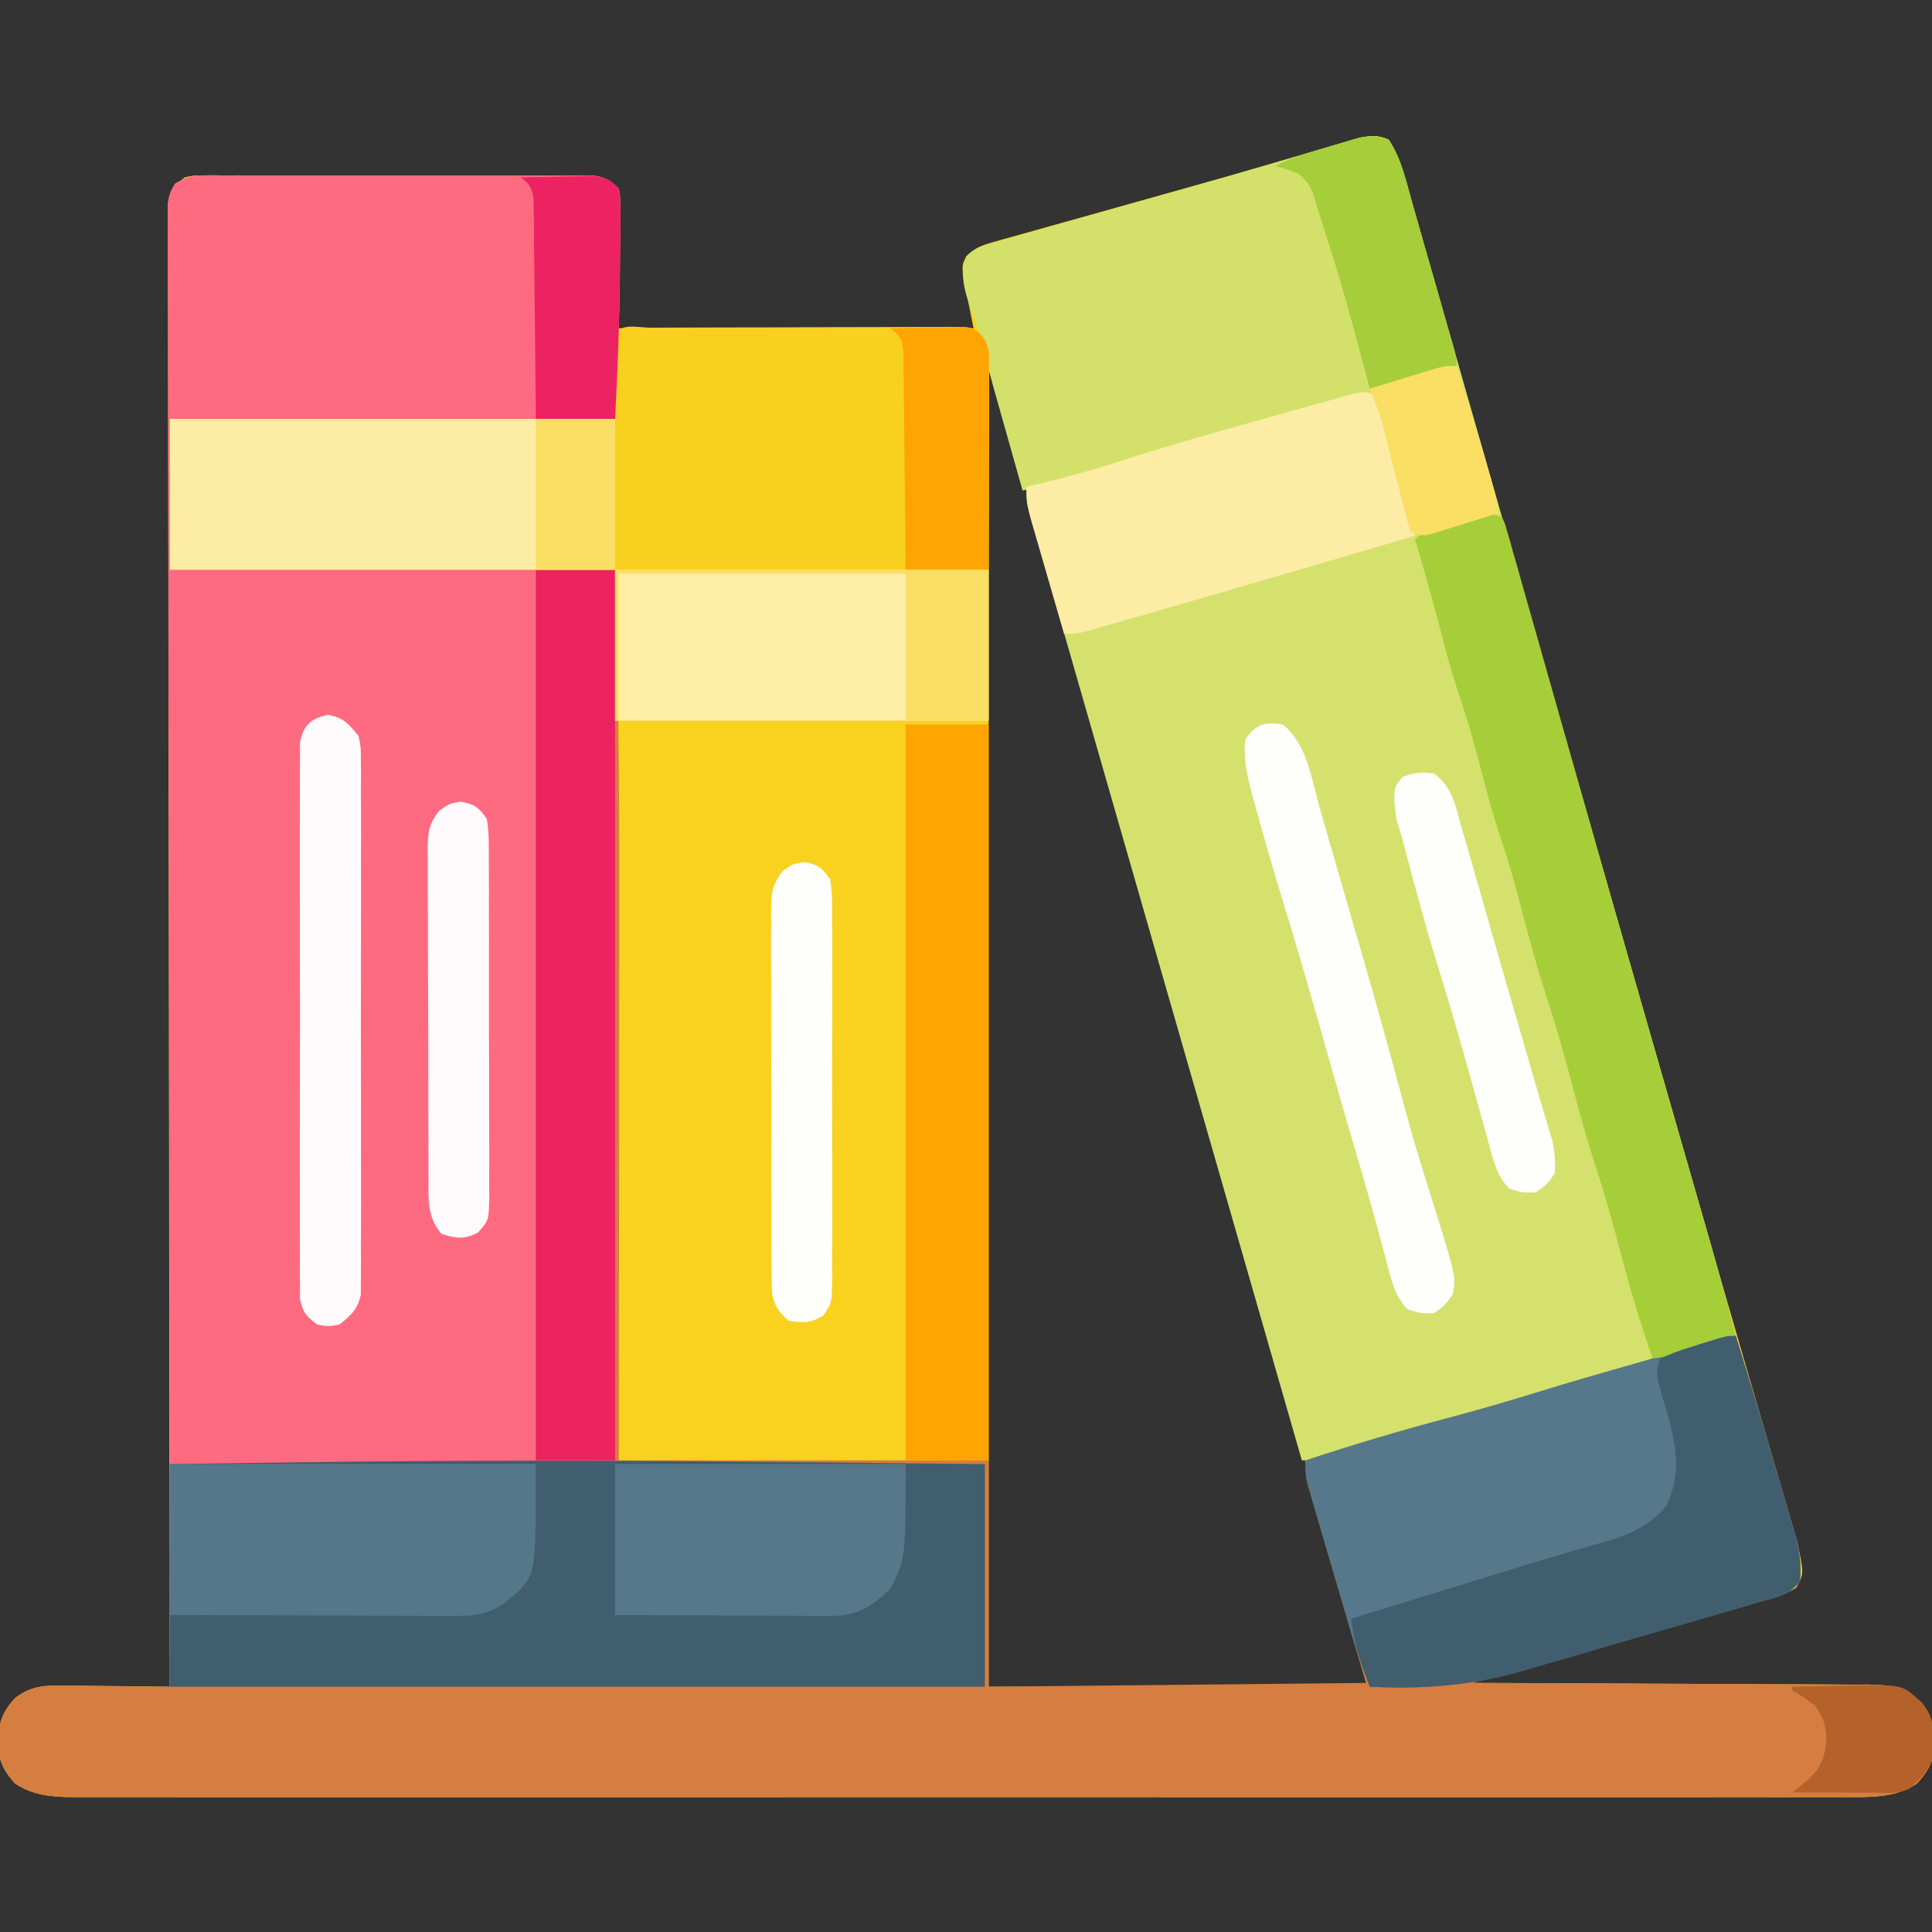 <?xml version="1.0" encoding="UTF-8"?>
<svg version="1.1" xmlns="http://www.w3.org/2000/svg" width="512" height="512">
<rect width="100%" height="100%" fill="#333333" stroke="none"/>
<path d="M0 0 C3.137 4.726 4.415 10.332 5.941 15.746 C6.221 16.72 6.5 17.693 6.788 18.696 C7.719 21.942 8.641 25.19 9.562 28.438 C10.223 30.749 10.885 33.06 11.547 35.372 C13.147 40.965 14.742 46.56 16.335 52.155 C18.196 58.691 20.064 65.226 21.933 71.76 C22.881 75.075 23.829 78.39 24.776 81.705 C24.965 82.363 25.153 83.022 25.347 83.7 C26.687 88.388 28.026 93.077 29.364 97.765 C35.671 119.862 42.007 141.95 48.357 164.034 C50.006 169.77 51.654 175.505 53.301 181.241 C53.572 182.184 53.843 183.127 54.122 184.099 C54.667 185.996 55.212 187.893 55.757 189.791 C57.101 194.47 58.446 199.149 59.79 203.828 C62.214 212.264 64.638 220.7 67.061 229.137 C68.409 233.827 69.757 238.518 71.104 243.208 C73.468 251.433 75.831 259.657 78.191 267.883 C79.456 272.293 80.722 276.703 81.988 281.113 C82.236 281.977 82.484 282.84 82.739 283.729 C86.289 296.087 89.867 308.436 93.463 320.78 C94.956 325.911 96.445 331.044 97.934 336.176 C99.328 340.98 100.731 345.782 102.139 350.582 C102.996 353.506 103.844 356.432 104.691 359.359 C105.081 360.703 105.474 362.046 105.871 363.387 C106.413 365.217 106.941 367.051 107.469 368.885 C107.915 370.413 107.915 370.413 108.371 371.972 C110.061 380.107 110.061 380.107 108.003 383.779 C104.865 385.692 101.462 386.575 97.948 387.544 C97.129 387.778 96.309 388.013 95.464 388.254 C92.756 389.027 90.044 389.785 87.332 390.543 C85.453 391.076 83.574 391.61 81.695 392.144 C76.751 393.549 71.803 394.941 66.855 396.331 C61.805 397.752 56.759 399.184 51.713 400.615 C41.812 403.421 31.907 406.215 22 409 C22.865 409.002 22.865 409.002 23.748 409.004 C37.795 409.042 51.842 409.101 65.889 409.184 C72.682 409.224 79.475 409.256 86.269 409.271 C92.824 409.285 99.379 409.321 105.934 409.368 C108.436 409.383 110.937 409.391 113.438 409.392 C116.941 409.394 120.443 409.421 123.946 409.454 C124.981 409.449 126.016 409.444 127.082 409.439 C133.042 409.525 136.441 410.064 141 414 C144.551 417.906 144.627 422.193 144.477 427.27 C143.837 430.934 142.452 432.939 139.996 435.66 C134.742 439.187 128.702 439.29 122.568 439.252 C121.742 439.255 120.915 439.257 120.064 439.26 C117.294 439.268 114.525 439.261 111.755 439.254 C109.749 439.256 107.743 439.259 105.738 439.263 C100.226 439.272 94.714 439.268 89.202 439.261 C83.258 439.257 77.314 439.264 71.37 439.269 C60.398 439.278 49.427 439.277 38.455 439.272 C28.319 439.267 18.184 439.265 8.048 439.268 C7.04 439.268 7.04 439.268 6.011 439.268 C3.282 439.269 0.553 439.269 -2.176 439.27 C-27.777 439.276 -53.377 439.271 -78.978 439.26 C-101.724 439.25 -124.469 439.251 -147.215 439.261 C-172.769 439.271 -198.322 439.276 -223.876 439.27 C-226.6 439.269 -229.324 439.268 -232.048 439.268 C-232.719 439.267 -233.389 439.267 -234.08 439.267 C-244.21 439.265 -254.339 439.268 -264.469 439.273 C-275.986 439.278 -287.503 439.277 -299.021 439.266 C-304.899 439.261 -310.777 439.259 -316.655 439.265 C-322.034 439.271 -327.413 439.268 -332.791 439.257 C-334.739 439.255 -336.687 439.256 -338.636 439.261 C-341.28 439.267 -343.924 439.261 -346.568 439.252 C-347.707 439.259 -347.707 439.259 -348.869 439.266 C-354.27 439.228 -359.418 438.733 -363.996 435.66 C-367.257 432.046 -368.431 429.347 -368.625 424.438 C-368.34 419.606 -367.358 416.631 -364 413 C-359.718 409.694 -355.852 409.601 -350.637 409.707 C-349.845 409.711 -349.053 409.716 -348.237 409.72 C-345.72 409.737 -343.204 409.774 -340.688 409.812 C-338.976 409.828 -337.264 409.841 -335.553 409.854 C-331.368 409.887 -327.184 409.938 -323 410 C-323.002 409.164 -323.003 408.327 -323.005 407.465 C-323.094 357.93 -323.163 308.395 -323.204 258.86 C-323.209 252.917 -323.214 246.974 -323.22 241.03 C-323.221 239.847 -323.222 238.664 -323.223 237.445 C-323.24 218.268 -323.272 199.091 -323.309 179.914 C-323.346 160.247 -323.368 140.58 -323.376 120.913 C-323.382 108.771 -323.399 96.628 -323.432 84.486 C-323.453 76.167 -323.459 67.849 -323.454 59.531 C-323.451 54.726 -323.455 49.922 -323.477 45.117 C-323.496 40.723 -323.497 36.329 -323.484 31.934 C-323.482 30.341 -323.487 28.747 -323.5 27.154 C-323.515 24.994 -323.507 22.836 -323.492 20.677 C-323.494 19.475 -323.495 18.274 -323.497 17.036 C-322.901 13.392 -321.896 12.217 -319 10 C-316.785 9.499 -316.785 9.499 -314.332 9.499 C-313.398 9.489 -312.465 9.479 -311.503 9.469 C-309.977 9.483 -309.977 9.483 -308.42 9.498 C-306.805 9.49 -306.805 9.49 -305.157 9.482 C-301.594 9.469 -298.032 9.486 -294.469 9.504 C-291.995 9.504 -289.522 9.502 -287.049 9.499 C-281.864 9.498 -276.679 9.511 -271.494 9.533 C-264.842 9.562 -258.191 9.559 -251.539 9.546 C-246.431 9.539 -241.324 9.547 -236.216 9.56 C-233.763 9.564 -231.31 9.564 -228.857 9.561 C-225.431 9.558 -222.006 9.574 -218.58 9.596 C-217.563 9.591 -216.546 9.587 -215.497 9.582 C-214.564 9.592 -213.63 9.602 -212.668 9.612 C-211.858 9.615 -211.049 9.617 -210.215 9.62 C-208 10 -208 10 -204 13 C-204 25.21 -204 37.42 -204 50 C-172.98 50 -141.96 50 -110 50 C-111.385 43.058 -111.385 43.058 -112.812 36.125 C-113 33 -113 33 -111.9 30.938 C-109.384 28.371 -107.245 27.835 -103.789 26.869 C-102.849 26.599 -102.849 26.599 -101.889 26.324 C-99.805 25.731 -97.715 25.159 -95.625 24.586 C-94.143 24.168 -92.662 23.75 -91.181 23.33 C-87.253 22.219 -83.319 21.126 -79.385 20.037 C-75.525 18.965 -71.669 17.879 -67.812 16.793 C-63.215 15.499 -58.618 14.207 -54.016 12.929 C-46.012 10.703 -38.024 8.433 -30.055 6.087 C-27.645 5.382 -25.236 4.677 -22.826 3.973 C-21.289 3.521 -19.752 3.065 -18.218 2.604 C-16.096 1.968 -13.97 1.345 -11.844 0.725 C-10.639 0.367 -9.434 0.009 -8.193 -0.36 C-4.885 -1.023 -3.098 -1.347 0 0 Z M-106 61 C-106 176.17 -106 291.34 -106 410 C-72.67 410 -39.34 410 -5 410 C-8.751 396.87 -8.751 396.87 -12.503 383.74 C-15.982 371.565 -19.46 359.389 -22.936 347.212 C-40.423 285.944 -58.007 224.703 -75.616 163.47 C-77.646 156.413 -79.675 149.355 -81.705 142.298 C-82.431 139.772 -83.158 137.245 -83.884 134.719 C-90.949 110.154 -97.998 85.583 -105 61 C-105.33 61 -105.66 61 -106 61 Z " fill="#F9D11F" transform="translate(368,37)"/>
<path d="M0 0 C6.93 0 13.86 0 21 0 C21.845 27.884 22.14 55.738 22.101 83.634 C22.095 89.02 22.095 94.407 22.093 99.793 C22.09 109.92 22.082 120.048 22.072 130.176 C22.059 143.912 22.053 157.649 22.048 171.385 C22.038 192.923 22.018 214.462 22 236 C54.34 236 86.68 236 120 236 C120 255.8 120 275.6 120 296 C153 295.67 186 295.34 220 295 C214.74 277.078 214.74 277.078 209.469 259.159 C208.812 256.914 208.156 254.668 207.5 252.422 C207.155 251.255 206.809 250.088 206.453 248.885 C206.128 247.769 205.803 246.653 205.469 245.503 C205.042 244.051 205.042 244.051 204.607 242.569 C204 240 204 240 204 236 C216.652 231.815 229.354 228.027 242.24 224.629 C250.441 222.454 258.556 220.063 266.661 217.557 C273.833 215.342 281.033 213.252 288.256 211.212 C295.459 209.173 302.627 207.026 309.782 204.828 C315.787 203 315.787 203 318 203 C322.04 216.015 325.954 229.067 329.754 242.154 C330.208 243.711 330.665 245.267 331.125 246.823 C331.778 249.035 332.42 251.252 333.059 253.469 C333.353 254.454 333.353 254.454 333.654 255.458 C334.868 259.737 335.426 263.562 335 268 C332.503 271.789 328.076 272.406 323.948 273.544 C323.129 273.778 322.309 274.013 321.464 274.254 C318.756 275.027 316.044 275.785 313.332 276.543 C311.453 277.076 309.574 277.61 307.695 278.144 C302.751 279.549 297.803 280.941 292.855 282.331 C287.805 283.752 282.759 285.184 277.713 286.615 C267.812 289.421 257.907 292.215 248 295 C248.865 295.002 248.865 295.002 249.748 295.004 C263.795 295.042 277.842 295.101 291.889 295.184 C298.682 295.224 305.475 295.256 312.269 295.271 C318.824 295.285 325.379 295.321 331.934 295.368 C334.436 295.383 336.937 295.391 339.438 295.392 C342.941 295.394 346.443 295.421 349.946 295.454 C350.981 295.449 352.016 295.444 353.082 295.439 C359.042 295.525 362.441 296.064 367 300 C370.551 303.906 370.627 308.193 370.477 313.27 C369.837 316.934 368.452 318.939 365.996 321.66 C360.742 325.187 354.702 325.29 348.568 325.252 C347.742 325.255 346.915 325.257 346.064 325.26 C343.294 325.268 340.525 325.261 337.755 325.254 C335.749 325.256 333.743 325.259 331.738 325.263 C326.226 325.272 320.714 325.268 315.202 325.261 C309.258 325.257 303.314 325.264 297.37 325.269 C286.398 325.278 275.427 325.277 264.455 325.272 C254.319 325.267 244.184 325.265 234.048 325.268 C233.04 325.268 233.04 325.268 232.011 325.268 C229.282 325.269 226.553 325.269 223.824 325.27 C198.223 325.276 172.623 325.271 147.022 325.26 C124.276 325.25 101.531 325.251 78.785 325.261 C53.231 325.271 27.678 325.276 2.124 325.27 C-0.6 325.269 -3.324 325.268 -6.048 325.268 C-6.719 325.267 -7.389 325.267 -8.08 325.267 C-18.21 325.265 -28.339 325.268 -38.469 325.273 C-49.986 325.278 -61.503 325.277 -73.021 325.266 C-78.899 325.261 -84.777 325.259 -90.655 325.265 C-96.034 325.271 -101.413 325.268 -106.791 325.257 C-108.739 325.255 -110.687 325.256 -112.636 325.261 C-115.28 325.267 -117.924 325.261 -120.568 325.252 C-121.707 325.259 -121.707 325.259 -122.869 325.266 C-128.27 325.228 -133.418 324.733 -137.996 321.66 C-141.257 318.046 -142.431 315.347 -142.625 310.438 C-142.34 305.606 -141.358 302.631 -138 299 C-133.718 295.694 -129.853 295.601 -124.637 295.707 C-123.583 295.712 -123.583 295.712 -122.507 295.716 C-119.901 295.732 -117.294 295.774 -114.688 295.812 C-108.851 295.874 -103.014 295.936 -97 296 C-97 276.53 -97 257.06 -97 237 C-64.99 237 -32.98 237 0 237 C0 158.79 0 80.58 0 0 Z " fill="#D67D41" transform="translate(142,151)"/>
<path d="M0 0 C0.934 -0.01 1.867 -0.02 2.829 -0.03 C4.355 -0.015 4.355 -0.015 5.912 -0.001 C7.527 -0.009 7.527 -0.009 9.175 -0.017 C12.738 -0.029 16.3 -0.013 19.863 0.005 C22.337 0.005 24.81 0.003 27.283 0.001 C32.468 -0.001 37.653 0.012 42.838 0.035 C49.49 0.063 56.141 0.06 62.793 0.048 C67.901 0.041 73.008 0.048 78.116 0.061 C80.569 0.065 83.022 0.066 85.475 0.062 C88.901 0.059 92.326 0.075 95.752 0.097 C96.769 0.093 97.786 0.088 98.834 0.084 C99.768 0.093 100.702 0.103 101.664 0.114 C102.473 0.116 103.283 0.118 104.117 0.121 C106.907 0.6 108.293 1.562 110.332 3.501 C110.802 6.33 110.802 6.33 110.758 9.892 C110.755 10.561 110.752 11.229 110.749 11.918 C110.733 14.196 110.689 16.473 110.644 18.751 C110.627 20.376 110.612 22.002 110.598 23.627 C110.549 28.431 110.471 33.234 110.389 38.038 C110.326 41.849 110.27 45.66 110.216 49.471 C109.955 67.815 109.657 86.158 109.332 104.501 C102.402 104.501 95.472 104.501 88.332 104.501 C88.332 182.711 88.332 260.921 88.332 341.501 C56.322 341.501 24.312 341.501 -8.668 341.501 C-8.756 298.637 -8.83 255.774 -8.872 212.91 C-8.877 207.853 -8.883 202.796 -8.888 197.739 C-8.889 196.732 -8.89 195.725 -8.891 194.688 C-8.908 178.373 -8.94 162.057 -8.977 145.741 C-9.014 129.008 -9.036 112.275 -9.044 95.542 C-9.05 85.211 -9.067 74.88 -9.1 64.55 C-9.121 57.472 -9.127 50.394 -9.122 43.316 C-9.12 39.228 -9.124 35.141 -9.145 31.054 C-9.164 27.314 -9.165 23.575 -9.152 19.836 C-9.149 17.836 -9.166 15.837 -9.184 13.838 C-9.176 12.656 -9.168 11.474 -9.16 10.256 C-9.162 9.234 -9.163 8.212 -9.165 7.159 C-8.203 2.011 -5.011 0.001 0 0 Z " fill="#FE6B81" transform="translate(53.668,46.499)"/>
<path d="M0 0 C1.001 1.983 1.001 1.983 1.711 4.609 C1.983 5.581 2.255 6.552 2.535 7.553 C2.812 8.608 3.089 9.663 3.375 10.75 C3.826 12.379 3.826 12.379 4.285 14.041 C4.905 16.283 5.518 18.526 6.124 20.771 C7.369 25.361 8.685 29.93 10 34.5 C10.487 36.21 10.974 37.919 11.461 39.629 C13.456 46.612 15.497 53.581 17.535 60.551 C19.349 66.757 21.138 72.969 22.906 79.188 C24.42 84.463 25.961 89.731 27.5 95 C29.659 102.389 31.801 109.783 33.906 117.188 C35.42 122.463 36.961 127.731 38.5 133 C40.349 139.329 42.197 145.658 44 152 C45.762 158.196 47.567 164.379 49.375 170.562 C51.856 179.05 54.305 187.545 56.726 196.049 C58.959 203.883 61.24 211.702 63.526 219.52 C65.43 226.032 67.309 232.55 69.156 239.078 C70.205 242.709 71.33 246.315 72.484 249.914 C73 252 73 252 73 256 C61.08 259.729 49.135 263.296 37.062 266.5 C20.264 270.96 3.563 275.734 -12.953 281.152 C-16 282 -16 282 -20 282 C-32.039 240.168 -44.066 198.333 -56.082 156.495 C-65.149 124.923 -74.221 93.354 -83.299 61.786 C-84.224 58.568 -85.15 55.35 -86.075 52.132 C-86.702 49.951 -87.329 47.771 -87.956 45.591 C-88.334 44.276 -88.712 42.961 -89.09 41.647 C-89.413 40.525 -89.736 39.402 -90.068 38.246 C-90.376 37.175 -90.683 36.104 -91 35 C-91.369 33.79 -91.739 32.581 -92.119 31.335 C-93 28 -93 28 -93 24 C-92.065 23.781 -91.131 23.562 -90.168 23.336 C-82.918 21.6 -75.777 19.68 -68.688 17.375 C-54.23 12.693 -39.574 8.65 -24.944 4.546 C-23.171 4.048 -21.398 3.547 -19.625 3.046 C-16.941 2.29 -14.253 1.547 -11.562 0.812 C-10.825 0.604 -10.088 0.396 -9.328 0.181 C-3.283 -1.432 -3.283 -1.432 0 0 Z " fill="#D4E16C" transform="translate(365,105)"/>
<path d="M0 0 C3.137 4.726 4.415 10.332 5.941 15.746 C6.361 17.206 6.361 17.206 6.788 18.696 C7.719 21.942 8.641 25.19 9.562 28.438 C10.223 30.749 10.885 33.06 11.547 35.372 C13.147 40.965 14.742 46.56 16.335 52.155 C18.196 58.691 20.064 65.226 21.933 71.76 C22.881 75.075 23.829 78.39 24.776 81.705 C24.965 82.363 25.153 83.022 25.347 83.7 C26.687 88.388 28.026 93.077 29.364 97.765 C35.673 119.867 42.011 141.961 48.362 164.05 C49.997 169.738 51.63 175.426 53.264 181.114 C58.571 199.594 63.883 218.073 69.201 236.55 C70.944 242.603 72.685 248.657 74.426 254.711 C76.068 260.417 77.711 266.123 79.355 271.829 C80.365 275.335 81.373 278.84 82.381 282.346 C82.843 283.952 83.306 285.557 83.769 287.162 C86.629 297.079 89.38 307.016 92 317 C90.88 317.386 89.759 317.773 88.605 318.171 C86.655 318.844 84.705 319.519 82.758 320.201 C78.501 321.644 74.467 322.495 70 323 C66.727 313.859 64.04 304.636 61.562 295.25 C59.545 287.604 57.456 280.017 55 272.5 C52.211 263.954 49.901 255.304 47.605 246.613 C45.693 239.427 43.583 232.345 41.274 225.277 C38.729 217.377 36.623 209.363 34.535 201.332 C33.18 196.167 31.731 191.082 30.008 186.027 C27.506 178.687 25.596 171.212 23.645 163.711 C22.247 158.412 20.769 153.188 19 148 C16.5 140.669 14.593 133.203 12.645 125.711 C10.979 119.395 9.098 113.218 6.991 107.036 C5.253 101.71 3.857 96.293 2.438 90.875 C0.416 83.209 -1.662 75.577 -4 68 C-11.176 69.339 -18.207 71.021 -25.25 72.938 C-26.882 73.379 -26.882 73.379 -28.548 73.829 C-42.156 77.542 -55.693 81.503 -69.234 85.449 C-72.156 86.3 -75.078 87.15 -78 88 C-78.683 88.199 -79.367 88.398 -80.071 88.603 C-81.989 89.161 -83.909 89.715 -85.828 90.27 C-86.905 90.581 -87.982 90.893 -89.091 91.214 C-91.717 91.924 -94.326 92.504 -97 93 C-98.247 88.59 -99.492 84.179 -100.735 79.768 C-101.158 78.27 -101.581 76.773 -102.004 75.275 C-102.616 73.111 -103.226 70.946 -103.836 68.781 C-104.022 68.123 -104.209 67.464 -104.401 66.785 C-105.337 63.458 -106.226 60.124 -107.052 56.768 C-107.725 54.094 -108.421 51.527 -109.324 48.93 C-109.66 47.926 -109.66 47.926 -110.002 46.902 C-110.463 45.54 -110.931 44.181 -111.408 42.824 C-112.833 38.503 -113.285 35.395 -112 31 C-109.439 28.439 -107.388 28.082 -103.903 27.096 C-103.276 26.916 -102.649 26.737 -102.003 26.552 C-99.911 25.956 -97.817 25.369 -95.723 24.781 C-94.24 24.36 -92.757 23.939 -91.275 23.516 C-87.336 22.397 -83.395 21.285 -79.453 20.174 C-74.822 18.868 -70.194 17.553 -65.565 16.239 C-61.725 15.149 -57.884 14.062 -54.042 12.98 C-46.863 10.958 -39.69 8.919 -32.536 6.81 C-29.299 5.857 -26.06 4.911 -22.822 3.965 C-21.285 3.513 -19.749 3.057 -18.214 2.597 C-16.093 1.962 -13.968 1.34 -11.842 0.721 C-10.035 0.185 -10.035 0.185 -8.192 -0.362 C-4.885 -1.023 -3.097 -1.347 0 0 Z " fill="#D3E16B" transform="translate(368,37)"/>
<path d="M0 0 C1.005 0.01 1.005 0.01 2.029 0.019 C19.166 0.183 36.302 0.37 53.438 0.562 C53.438 20.032 53.438 39.502 53.438 59.562 C-17.843 59.562 -89.123 59.562 -162.562 59.562 C-162.562 40.093 -162.562 20.622 -162.562 0.562 C-148.875 0.358 -135.188 0.166 -121.5 0 C-120.45 -0.013 -119.4 -0.025 -118.317 -0.039 C-78.872 -0.508 -39.444 -0.378 0 0 Z " fill="#415E6F" transform="translate(207.562,387.438)"/>
<path d="M0 0 C4.04 13.015 7.954 26.067 11.754 39.154 C12.208 40.711 12.665 42.267 13.125 43.823 C13.778 46.035 14.42 48.252 15.059 50.469 C15.255 51.125 15.452 51.782 15.654 52.458 C16.868 56.737 17.426 60.562 17 65 C14.5 68.78 10.063 69.452 5.946 70.635 C5.124 70.88 4.303 71.124 3.456 71.376 C0.729 72.182 -2.002 72.973 -4.734 73.762 C-5.674 74.035 -6.613 74.308 -7.581 74.589 C-12.571 76.04 -17.564 77.478 -22.561 78.907 C-27.664 80.369 -32.755 81.868 -37.845 83.377 C-41.805 84.543 -45.773 85.681 -49.743 86.812 C-51.619 87.352 -53.492 87.901 -55.363 88.462 C-69.442 92.665 -82.328 93.705 -97 93 C-98.672 88.611 -100.3 84.257 -101.626 79.749 C-101.906 78.802 -102.186 77.854 -102.474 76.878 C-102.765 75.882 -103.056 74.886 -103.355 73.859 C-103.662 72.815 -103.968 71.77 -104.284 70.694 C-104.927 68.499 -105.568 66.304 -106.208 64.108 C-107.189 60.745 -108.179 57.384 -109.17 54.023 C-109.795 51.886 -110.419 49.748 -111.043 47.609 C-111.34 46.605 -111.637 45.601 -111.942 44.566 C-112.213 43.631 -112.484 42.697 -112.762 41.733 C-113.002 40.914 -113.242 40.094 -113.489 39.249 C-114 37 -114 37 -114 33 C-101.348 28.815 -88.646 25.027 -75.76 21.629 C-67.559 19.454 -59.444 17.063 -51.339 14.557 C-44.167 12.342 -36.967 10.252 -29.744 8.212 C-22.541 6.173 -15.373 4.026 -8.218 1.828 C-2.213 0 -2.213 0 0 0 Z " fill="#56788A" transform="translate(460,354)"/>
<path d="M0 0 C1.615 -0.008 1.615 -0.008 3.263 -0.016 C6.826 -0.029 10.388 -0.012 13.951 0.006 C16.425 0.005 18.898 0.004 21.371 0.001 C26.556 -0 31.741 0.012 36.926 0.035 C43.578 0.064 50.229 0.061 56.881 0.048 C61.989 0.041 67.096 0.049 72.204 0.061 C74.657 0.066 77.11 0.066 79.563 0.062 C82.989 0.059 86.414 0.076 89.84 0.098 C90.857 0.093 91.874 0.089 92.922 0.084 C93.856 0.094 94.79 0.104 95.752 0.114 C96.562 0.116 97.371 0.119 98.205 0.121 C101.013 0.603 102.388 1.523 104.42 3.502 C104.791 6.238 104.91 8.566 104.846 11.299 C104.841 12.476 104.841 12.476 104.836 13.676 C104.82 16.202 104.776 18.726 104.732 21.252 C104.721 22.874 104.711 24.496 104.703 26.119 C104.586 38.941 103.977 51.679 103.42 64.502 C64.48 64.502 25.54 64.502 -14.58 64.502 C-14.663 54.684 -14.745 44.867 -14.83 34.752 C-14.866 31.656 -14.903 28.56 -14.94 25.37 C-14.952 22.919 -14.962 20.468 -14.971 18.017 C-14.991 16.742 -15.012 15.467 -15.033 14.154 C-15.033 12.936 -15.034 11.718 -15.034 10.464 C-15.043 9.407 -15.052 8.35 -15.061 7.261 C-14.58 4.502 -14.58 4.502 -13.213 2.16 C-9.015 -0.484 -4.862 -0.046 0 0 Z " fill="#FE6B80" transform="translate(59.58,46.498)"/>
<path d="M0 0 C0.912 -0.005 1.824 -0.01 2.764 -0.015 C5.796 -0.03 8.828 -0.036 11.86 -0.042 C13.959 -0.048 16.058 -0.053 18.157 -0.059 C22.563 -0.07 26.97 -0.076 31.377 -0.079 C37.032 -0.085 42.687 -0.109 48.342 -0.137 C52.68 -0.156 57.017 -0.161 61.354 -0.162 C63.44 -0.165 65.525 -0.174 67.61 -0.187 C70.524 -0.204 73.438 -0.202 76.352 -0.195 C77.218 -0.205 78.085 -0.214 78.978 -0.223 C84.892 -0.182 84.892 -0.182 86.988 1.559 C89.538 4.661 89.427 6.86 89.419 10.804 C89.419 12.002 89.418 13.199 89.418 14.433 C89.413 15.697 89.408 16.961 89.403 18.263 C89.402 19.421 89.401 20.578 89.4 21.771 C89.395 26.11 89.381 30.448 89.368 34.786 C89.347 44.48 89.326 54.174 89.305 64.161 C56.635 64.161 23.965 64.161 -9.695 64.161 C-9.715 53.787 -9.736 43.412 -9.757 32.724 C-9.766 29.444 -9.776 26.164 -9.785 22.784 C-9.788 20.203 -9.79 17.622 -9.792 15.04 C-9.795 14.365 -9.798 13.69 -9.8 12.995 C-9.808 11.016 -9.808 9.037 -9.808 7.058 C-9.811 5.941 -9.813 4.824 -9.815 3.673 C-9.553 -1.808 -4.31 0.006 0 0 Z " fill="#F8D01F" transform="translate(172.695,86.839)"/>
<path d="M0 0 C0.815 1.676 0.815 1.676 1.445 3.901 C1.691 4.744 1.937 5.587 2.19 6.455 C2.448 7.391 2.707 8.326 2.973 9.29 C3.397 10.765 3.397 10.765 3.83 12.271 C4.776 15.576 5.704 18.885 6.633 22.195 C7.3 24.537 7.967 26.878 8.636 29.219 C10.067 34.233 11.489 39.248 12.905 44.266 C14.937 51.467 16.983 58.664 19.032 65.86 C19.972 69.159 20.911 72.457 21.85 75.756 C22.037 76.411 22.223 77.066 22.415 77.741 C23.742 82.402 25.066 87.065 26.388 91.727 C31.095 108.32 35.831 124.904 40.605 141.477 C40.897 142.488 41.188 143.5 41.488 144.542 C43.163 150.355 44.838 156.167 46.514 161.98 C48.55 169.042 50.585 176.104 52.616 183.167 C53.269 185.436 53.923 187.705 54.578 189.973 C57.163 198.954 59.626 207.961 62 217 C60.319 217.58 60.319 217.58 58.605 218.171 C56.655 218.844 54.705 219.519 52.758 220.201 C48.501 221.644 44.467 222.495 40 223 C36.727 213.859 34.04 204.636 31.562 195.25 C29.545 187.604 27.456 180.017 25 172.5 C22.211 163.954 19.901 155.304 17.605 146.613 C15.693 139.427 13.583 132.345 11.274 125.277 C8.729 117.377 6.623 109.363 4.535 101.332 C3.18 96.167 1.731 91.082 0.008 86.027 C-2.494 78.687 -4.404 71.212 -6.355 63.711 C-8.021 57.395 -9.902 51.218 -12.009 45.036 C-13.747 39.71 -15.143 34.293 -16.562 28.875 C-18.584 21.209 -20.662 13.577 -23 6 C-19.938 2.938 -16.17 2.435 -12.062 1.312 C-10.826 0.956 -10.826 0.956 -9.564 0.592 C-8.771 0.372 -7.978 0.152 -7.16 -0.074 C-6.072 -0.377 -6.072 -0.377 -4.961 -0.686 C-3 -1 -3 -1 0 0 Z " fill="#A5CE39" transform="translate(398,137)"/>
<path d="M0 0 C6.93 0 13.86 0 21 0 C21 77.88 21 155.76 21 236 C14.07 236 7.14 236 0 236 C0 158.12 0 80.24 0 0 Z " fill="#ED2261" transform="translate(142,151)"/>
<path d="M0 0 C38.94 0 77.88 0 118 0 C118 13.2 118 26.4 118 40 C79.06 40 40.12 40 0 40 C0 26.8 0 13.6 0 0 Z " fill="#FCECA4" transform="translate(45,111)"/>
<path d="M0 0 C7.26 0 14.52 0 22 0 C22 64.35 22 128.7 22 195 C14.74 195 7.48 195 0 195 C0 130.65 0 66.3 0 0 Z " fill="#FEA502" transform="translate(240,192)"/>
<path d="M0 0 C4.04 13.015 7.954 26.067 11.754 39.154 C12.208 40.711 12.665 42.267 13.125 43.823 C13.778 46.035 14.42 48.252 15.059 50.469 C15.255 51.125 15.452 51.782 15.654 52.458 C16.868 56.737 17.426 60.562 17 65 C14.5 68.78 10.063 69.452 5.946 70.635 C5.124 70.88 4.303 71.124 3.456 71.376 C0.729 72.182 -2.002 72.973 -4.734 73.762 C-5.674 74.035 -6.613 74.308 -7.581 74.589 C-12.571 76.04 -17.564 77.478 -22.561 78.907 C-27.664 80.369 -32.755 81.868 -37.845 83.377 C-41.805 84.543 -45.773 85.681 -49.743 86.812 C-51.619 87.352 -53.492 87.901 -55.363 88.462 C-69.442 92.665 -82.328 93.705 -97 93 C-98.753 88.506 -100.328 84.261 -101.188 79.5 C-101.346 78.644 -101.505 77.788 -101.668 76.906 C-101.832 75.963 -101.832 75.963 -102 75 C-95.016 72.849 -88.031 70.699 -81.047 68.549 C-78.682 67.821 -76.317 67.092 -73.952 66.364 C-71.655 65.657 -69.357 64.949 -67.06 64.243 C-64.764 63.536 -62.469 62.827 -60.175 62.117 C-54.595 60.394 -49.01 58.703 -43.399 57.086 C-42.357 56.782 -41.314 56.478 -40.24 56.164 C-38.296 55.598 -36.348 55.042 -34.397 54.499 C-28.08 52.647 -22.75 50.329 -18.441 45.113 C-13.661 35.318 -16.362 26.574 -19.308 16.6 C-19.538 15.807 -19.767 15.013 -20.004 14.195 C-20.219 13.484 -20.433 12.773 -20.655 12.04 C-21.061 9.64 -20.949 8.243 -20 6 C-17.295 4.771 -14.824 3.854 -12 3 C-11.114 2.719 -10.229 2.438 -9.316 2.148 C-2.399 0 -2.399 0 0 0 Z " fill="#415E6F" transform="translate(460,354)"/>
<path d="M0 0 C32.67 0 65.34 0 99 0 C99 13.2 99 26.4 99 40 C66.33 40 33.66 40 0 40 C0 26.8 0 13.6 0 0 Z " fill="#FDEDA5" transform="translate(163,151)"/>
<path d="M0 0 C1.049 2.11 1.049 2.11 1.816 4.891 C2.106 5.912 2.395 6.933 2.693 7.984 C3.124 9.601 3.124 9.601 3.562 11.25 C3.853 12.281 4.144 13.312 4.443 14.375 C6.526 21.865 8.27 29.422 10 37 C1.957 39.358 -6.086 41.715 -14.13 44.069 C-17.868 45.163 -21.605 46.258 -25.343 47.354 C-40.028 51.66 -54.716 55.957 -69.441 60.121 C-70.995 60.564 -70.995 60.564 -72.581 61.017 C-73.994 61.413 -73.994 61.413 -75.436 61.818 C-76.251 62.048 -77.065 62.278 -77.905 62.515 C-80 63 -80 63 -83 63 C-84.431 58.091 -85.855 53.179 -87.272 48.266 C-87.756 46.595 -88.241 44.925 -88.728 43.255 C-89.428 40.854 -90.121 38.451 -90.812 36.047 C-91.031 35.302 -91.25 34.557 -91.475 33.789 C-92.458 30.353 -93 27.607 -93 24 C-92.065 23.781 -91.131 23.562 -90.168 23.336 C-82.918 21.6 -75.777 19.68 -68.688 17.375 C-54.23 12.693 -39.574 8.65 -24.944 4.546 C-23.171 4.048 -21.398 3.547 -19.625 3.046 C-16.941 2.29 -14.253 1.547 -11.562 0.812 C-10.825 0.604 -10.088 0.396 -9.328 0.181 C-3.248 -1.441 -3.248 -1.441 0 0 Z " fill="#FCECA4" transform="translate(365,105)"/>
<path d="M0 0 C32.01 0 64.02 0 97 0 C97 28.742 97 28.742 92.316 33.828 C91.738 34.297 91.159 34.767 90.562 35.25 C89.986 35.73 89.41 36.209 88.816 36.703 C84.236 39.973 80.485 40.28 74.927 40.227 C74.117 40.227 73.306 40.228 72.472 40.228 C69.799 40.227 67.126 40.211 64.453 40.195 C62.598 40.192 60.743 40.189 58.888 40.187 C54.008 40.179 49.129 40.159 44.25 40.137 C38.393 40.113 32.537 40.104 26.681 40.092 C17.787 40.073 8.894 40.035 0 40 C0 26.8 0 13.6 0 0 Z " fill="#55778A" transform="translate(45,388)"/>
<path d="M0 0 C25.41 0 50.82 0 77 0 C77 25 77 25 73 33 C67.691 38.088 64.095 40.256 56.763 40.227 C54.871 40.227 54.871 40.227 52.941 40.227 C51.57 40.216 50.199 40.206 48.828 40.195 C47.421 40.192 46.015 40.189 44.608 40.187 C40.912 40.179 37.217 40.159 33.521 40.137 C29.747 40.117 25.973 40.108 22.199 40.098 C14.799 40.077 7.4 40.038 0 40 C0 26.8 0 13.6 0 0 Z " fill="#56788A" transform="translate(163,388)"/>
<path d="M0 0 C6.414 5.272 7.493 14.166 9.668 21.836 C11.568 28.506 13.494 35.167 15.426 41.828 C16.393 45.167 17.359 48.506 18.326 51.845 C18.977 54.094 19.63 56.342 20.283 58.591 C24.195 72.06 27.982 85.553 31.596 99.105 C33.649 106.774 35.843 114.372 38.25 121.938 C45.908 146.233 45.908 146.233 45 151 C42.938 153.938 42.938 153.938 40 156 C36.375 156.062 36.375 156.062 33 155 C30.438 152.215 29.389 149.609 28.422 145.984 C28.152 144.994 27.883 144.005 27.605 142.985 C27.323 141.917 27.041 140.85 26.75 139.75 C26.125 137.452 25.499 135.153 24.871 132.855 C24.556 131.696 24.242 130.536 23.917 129.341 C22.606 124.565 21.214 119.813 19.812 115.062 C17.552 107.372 15.33 99.671 13.137 91.961 C12.883 91.068 12.628 90.175 12.367 89.255 C11.843 87.413 11.319 85.572 10.795 83.731 C10.533 82.809 10.27 81.887 10 80.938 C9.738 80.016 9.475 79.094 9.205 78.144 C6.288 67.901 3.343 57.673 0.188 47.5 C-2.323 39.37 -4.68 31.204 -6.938 23 C-7.245 21.906 -7.552 20.812 -7.868 19.686 C-9.319 14.335 -10.56 9.552 -10 4 C-7.266 -0.1 -4.804 -0.801 0 0 Z " fill="#FEFEFB" transform="translate(340,192)"/>
<path d="M0 0 C4.125 0.758 5.426 2.353 8.062 5.562 C8.692 8.522 8.692 8.522 8.697 11.863 C8.712 13.133 8.726 14.403 8.74 15.712 C8.73 17.112 8.72 18.512 8.709 19.912 C8.716 21.392 8.725 22.873 8.736 24.353 C8.759 28.368 8.75 32.382 8.734 36.396 C8.721 40.599 8.733 44.802 8.741 49.005 C8.75 56.063 8.738 63.121 8.714 70.179 C8.687 78.337 8.696 86.494 8.723 94.652 C8.746 101.659 8.749 108.665 8.736 115.671 C8.729 119.855 8.727 124.038 8.744 128.222 C8.758 132.156 8.748 136.088 8.72 140.022 C8.713 141.465 8.715 142.907 8.726 144.35 C8.74 146.321 8.719 148.292 8.697 150.262 C8.696 151.365 8.694 152.467 8.692 153.603 C7.853 157.546 6.156 159.064 3.062 161.562 C0 162.125 0 162.125 -2.938 161.562 C-5.76 159.407 -6.821 158.228 -7.441 154.692 C-7.442 153.573 -7.444 152.453 -7.445 151.3 C-7.457 150.013 -7.468 148.726 -7.48 147.4 C-7.472 145.975 -7.464 144.551 -7.455 143.127 C-7.46 141.625 -7.468 140.124 -7.476 138.623 C-7.495 134.546 -7.487 130.47 -7.475 126.393 C-7.465 122.129 -7.474 117.864 -7.48 113.599 C-7.488 106.436 -7.478 99.274 -7.459 92.112 C-7.437 83.83 -7.444 75.548 -7.466 67.266 C-7.484 60.157 -7.487 53.047 -7.477 45.938 C-7.47 41.691 -7.469 37.445 -7.483 33.198 C-7.494 29.206 -7.486 25.214 -7.463 21.221 C-7.458 19.755 -7.459 18.29 -7.468 16.824 C-7.479 14.824 -7.463 12.825 -7.445 10.825 C-7.444 9.706 -7.442 8.586 -7.441 7.433 C-6.64 2.863 -4.507 0.863 0 0 Z " fill="#FFFBFC" transform="translate(86.938,189.438)"/>
<path d="M0 0 C3.803 0.728 4.705 1.378 6.938 4.562 C7.549 8.144 7.483 11.7 7.455 15.326 C7.462 16.422 7.469 17.519 7.476 18.648 C7.494 22.276 7.482 25.903 7.469 29.531 C7.471 32.049 7.475 34.568 7.48 37.086 C7.486 42.365 7.478 47.644 7.459 52.923 C7.437 59.024 7.444 65.125 7.466 71.226 C7.487 77.098 7.484 82.97 7.473 88.842 C7.47 91.34 7.473 93.837 7.483 96.335 C7.493 99.823 7.477 103.31 7.455 106.799 C7.463 107.835 7.471 108.871 7.48 109.938 C7.397 116.894 7.397 116.894 5.124 120.2 C1.858 122.235 -0.303 122.167 -4.062 121.562 C-6.578 119.413 -7.882 117.648 -8.432 114.344 C-8.592 111.517 -8.614 108.716 -8.596 105.885 C-8.605 104.809 -8.613 103.734 -8.622 102.626 C-8.645 99.073 -8.638 95.522 -8.629 91.969 C-8.634 89.499 -8.64 87.03 -8.648 84.56 C-8.658 79.385 -8.654 74.211 -8.639 69.036 C-8.622 62.401 -8.645 55.767 -8.68 49.132 C-8.702 44.033 -8.701 38.934 -8.693 33.834 C-8.692 31.388 -8.699 28.941 -8.713 26.495 C-8.731 23.076 -8.716 19.659 -8.694 16.24 C-8.705 15.228 -8.717 14.216 -8.729 13.173 C-8.665 8.483 -8.596 6.274 -5.714 2.43 C-3.062 0.562 -3.062 0.562 0 0 Z " fill="#FEFEFB" transform="translate(213.062,228.438)"/>
<path d="M0 0 C4.945 3.44 5.824 8.939 7.375 14.438 C7.678 15.473 7.982 16.509 8.294 17.576 C9.209 20.714 10.107 23.856 11 27 C11.466 28.617 11.932 30.235 12.398 31.852 C13.338 35.12 14.269 38.392 15.195 41.664 C17.87 51.089 20.612 60.495 23.34 69.904 C23.572 70.703 23.803 71.502 24.042 72.324 C24.27 73.112 24.499 73.899 24.734 74.71 C25.184 76.265 25.633 77.82 26.081 79.375 C27.11 82.944 28.149 86.508 29.226 90.063 C29.592 91.291 29.958 92.52 30.336 93.785 C30.659 94.847 30.981 95.91 31.314 97.004 C32.035 100.153 32.268 102.781 32 106 C29.938 108.938 29.938 108.938 27 111 C23.375 111.062 23.375 111.062 20 110 C16.455 106.514 15.596 101.883 14.328 97.23 C14.085 96.366 13.842 95.502 13.591 94.611 C12.803 91.805 12.027 88.996 11.25 86.188 C10.172 82.336 9.088 78.487 8.004 74.637 C7.74 73.697 7.477 72.758 7.205 71.79 C5.295 64.996 3.291 58.237 1.188 51.5 C-2.323 40.21 -5.352 28.796 -8.355 17.362 C-8.847 15.559 -9.409 13.774 -10 12 C-10.872 4.107 -10.872 4.107 -8.375 0.938 C-5.299 -0.277 -3.281 -0.478 0 0 Z " fill="#FEFEFB" transform="translate(380,205)"/>
<path d="M0 0 C3.782 0.724 4.701 1.415 6.938 4.562 C7.549 7.961 7.494 11.33 7.471 14.775 C7.48 15.813 7.488 16.851 7.497 17.92 C7.52 21.353 7.513 24.786 7.504 28.219 C7.509 30.602 7.515 32.986 7.523 35.37 C7.533 40.367 7.529 45.363 7.514 50.36 C7.497 56.77 7.52 63.178 7.555 69.588 C7.577 74.51 7.576 79.433 7.568 84.355 C7.567 86.719 7.574 89.082 7.588 91.446 C7.606 94.748 7.591 98.048 7.569 101.35 C7.58 102.329 7.592 103.309 7.604 104.319 C7.511 110.909 7.511 110.909 4.625 114.197 C0.908 116.086 -1.122 115.803 -5.062 114.562 C-8.963 110.073 -8.5 105.158 -8.482 99.527 C-8.491 98.52 -8.499 97.513 -8.508 96.476 C-8.531 93.15 -8.532 89.825 -8.531 86.5 C-8.538 84.187 -8.546 81.875 -8.554 79.562 C-8.568 74.717 -8.569 69.872 -8.563 65.026 C-8.558 58.815 -8.588 52.605 -8.629 46.394 C-8.654 41.619 -8.657 36.844 -8.654 32.069 C-8.655 29.779 -8.665 27.489 -8.683 25.199 C-8.705 21.998 -8.695 18.799 -8.678 15.598 C-8.691 14.651 -8.704 13.704 -8.718 12.729 C-8.66 8.184 -8.539 6.19 -5.715 2.47 C-3.062 0.562 -3.062 0.562 0 0 Z " fill="#FFFAFB" transform="translate(122.062,212.438)"/>
<path d="M0 0 C3.57 5.21 4.864 11.871 6.574 17.891 C6.903 19.032 7.232 20.173 7.57 21.348 C8.261 23.751 8.949 26.155 9.635 28.56 C10.688 32.253 11.751 35.943 12.814 39.633 C13.485 41.969 14.155 44.305 14.824 46.641 C15.143 47.749 15.462 48.857 15.79 49.999 C16.081 51.021 16.371 52.042 16.671 53.095 C16.928 53.996 17.186 54.897 17.451 55.826 C18 58 18 58 18 60 C14.731 61.007 11.46 62.004 8.188 63 C7.259 63.286 6.33 63.572 5.373 63.867 C4.034 64.273 4.034 64.273 2.668 64.688 C1.846 64.939 1.024 65.19 0.177 65.449 C-2 66 -2 66 -5 66 C-5.181 65.312 -5.361 64.624 -5.547 63.915 C-9.158 50.206 -12.843 36.55 -17.314 23.093 C-17.805 21.595 -18.275 20.091 -18.732 18.583 C-18.981 17.783 -19.229 16.984 -19.484 16.16 C-19.703 15.436 -19.922 14.711 -20.147 13.965 C-21.121 11.722 -22.114 10.545 -24 9 C-27.1 7.8 -27.1 7.8 -30 7 C-25.398 4.553 -20.55 3.257 -15.562 1.812 C-14.621 1.527 -13.679 1.241 -12.709 0.947 C-11.796 0.682 -10.882 0.417 -9.941 0.145 C-9.113 -0.099 -8.285 -0.343 -7.432 -0.594 C-4.491 -1.085 -2.788 -1.109 0 0 Z " fill="#A5CE3A" transform="translate(368,37)"/>
<path d="M0 0 C3.604 -0.087 7.208 -0.14 10.812 -0.188 C12.349 -0.225 12.349 -0.225 13.916 -0.264 C15.39 -0.278 15.39 -0.278 16.895 -0.293 C18.253 -0.317 18.253 -0.317 19.64 -0.341 C22.463 0.067 23.279 0.777 25 3 C26.33 5.659 26.12 7.666 26.114 10.643 C26.113 11.824 26.113 13.005 26.113 14.222 C26.108 15.502 26.103 16.783 26.098 18.102 C26.096 19.408 26.095 20.715 26.093 22.061 C26.09 25.537 26.08 29.012 26.069 32.487 C26.058 36.033 26.054 39.579 26.049 43.125 C26.038 50.083 26.021 57.042 26 64 C18.74 64 11.48 64 4 64 C3.985 62.168 3.971 60.336 3.956 58.448 C3.904 52.397 3.839 46.346 3.764 40.295 C3.72 36.626 3.68 32.957 3.654 29.288 C3.628 25.748 3.587 22.208 3.537 18.668 C3.512 16.659 3.502 14.649 3.492 12.64 C3.473 11.419 3.453 10.198 3.432 8.94 C3.421 7.863 3.41 6.786 3.399 5.677 C2.956 2.702 2.348 1.799 0 0 Z " fill="#FEA503" transform="translate(236,87)"/>
<path d="M0 0 C3.583 -0.087 7.166 -0.14 10.75 -0.188 C11.766 -0.213 12.782 -0.238 13.828 -0.264 C14.808 -0.273 15.787 -0.283 16.797 -0.293 C17.698 -0.309 18.598 -0.324 19.526 -0.341 C22.668 0.092 23.912 0.584 26 3 C26.371 5.736 26.49 8.065 26.426 10.797 C26.423 11.575 26.42 12.353 26.417 13.155 C26.402 15.687 26.358 18.218 26.312 20.75 C26.296 22.479 26.28 24.209 26.266 25.938 C26.137 38.642 25.695 51.314 25 64 C18.07 64 11.14 64 4 64 C3.985 62.168 3.971 60.336 3.956 58.448 C3.904 52.397 3.839 46.346 3.764 40.295 C3.72 36.626 3.68 32.957 3.654 29.288 C3.628 25.748 3.587 22.208 3.537 18.668 C3.512 16.659 3.502 14.649 3.492 12.64 C3.473 11.419 3.453 10.198 3.432 8.94 C3.421 7.863 3.41 6.786 3.399 5.677 C2.956 2.702 2.348 1.799 0 0 Z " fill="#ED2262" transform="translate(138,47)"/>
<path d="M0 0 C32.67 0 65.34 0 99 0 C99 13.2 99 26.4 99 40 C91.74 40 84.48 40 77 40 C77 27.13 77 14.26 77 1 C51.92 1 26.84 1 1 1 C1 13.87 1 26.74 1 40 C0.67 40 0.34 40 0 40 C0 26.8 0 13.6 0 0 Z " fill="#FBDE66" transform="translate(163,151)"/>
<path d="M0 0 C3.112 9.645 6.155 19.299 8.875 29.062 C9.09 29.829 9.305 30.596 9.526 31.386 C11 36.745 11 36.745 11 39 C7.733 40.035 4.461 41.051 1.188 42.062 C0.259 42.357 -0.67 42.652 -1.627 42.955 C-2.52 43.229 -3.412 43.503 -4.332 43.785 C-5.154 44.042 -5.976 44.298 -6.823 44.563 C-9 45 -9 45 -12 44 C-12.936 41.658 -12.936 41.658 -13.719 38.566 C-14.011 37.442 -14.304 36.317 -14.605 35.158 C-14.901 33.972 -15.196 32.785 -15.5 31.562 C-16.092 29.251 -16.686 26.94 -17.281 24.629 C-17.711 22.951 -17.711 22.951 -18.148 21.239 C-20.061 13.437 -20.061 13.437 -23 6 C-19.731 4.993 -16.46 3.996 -13.188 3 C-12.259 2.714 -11.33 2.428 -10.373 2.133 C-9.48 1.862 -8.588 1.591 -7.668 1.312 C-6.846 1.061 -6.024 0.81 -5.177 0.551 C-3 0 -3 0 0 0 Z " fill="#FADF64" transform="translate(386,97)"/>
<path d="M0 0 C6.93 0 13.86 0 21 0 C21 13.2 21 26.4 21 40 C14.07 40 7.14 40 0 40 C0 26.8 0 13.6 0 0 Z " fill="#FBDF64" transform="translate(142,111)"/>
<path d="M0 0 C4.541 -0.116 9.083 -0.187 13.625 -0.25 C15.553 -0.3 15.553 -0.3 17.52 -0.352 C29.303 -0.474 29.303 -0.474 34 4 C37.552 7.907 37.613 12.189 37.496 17.266 C36.705 21.625 34.357 24.234 31 27 C28.13 28.435 25.665 28.112 22.461 28.098 C21.159 28.094 19.857 28.091 18.516 28.088 C17.135 28.08 15.755 28.071 14.375 28.062 C12.987 28.057 11.599 28.053 10.211 28.049 C6.807 28.037 3.404 28.021 0 28 C0.789 27.375 1.578 26.75 2.391 26.105 C6.39 22.878 8.073 20.717 8.875 15.625 C9.212 11.263 8.616 8.629 6 5 C2.933 2.704 2.933 2.704 0 1 C0 0.67 0 0.34 0 0 Z " fill="#B5612A" transform="translate(475,447)"/>
</svg>
